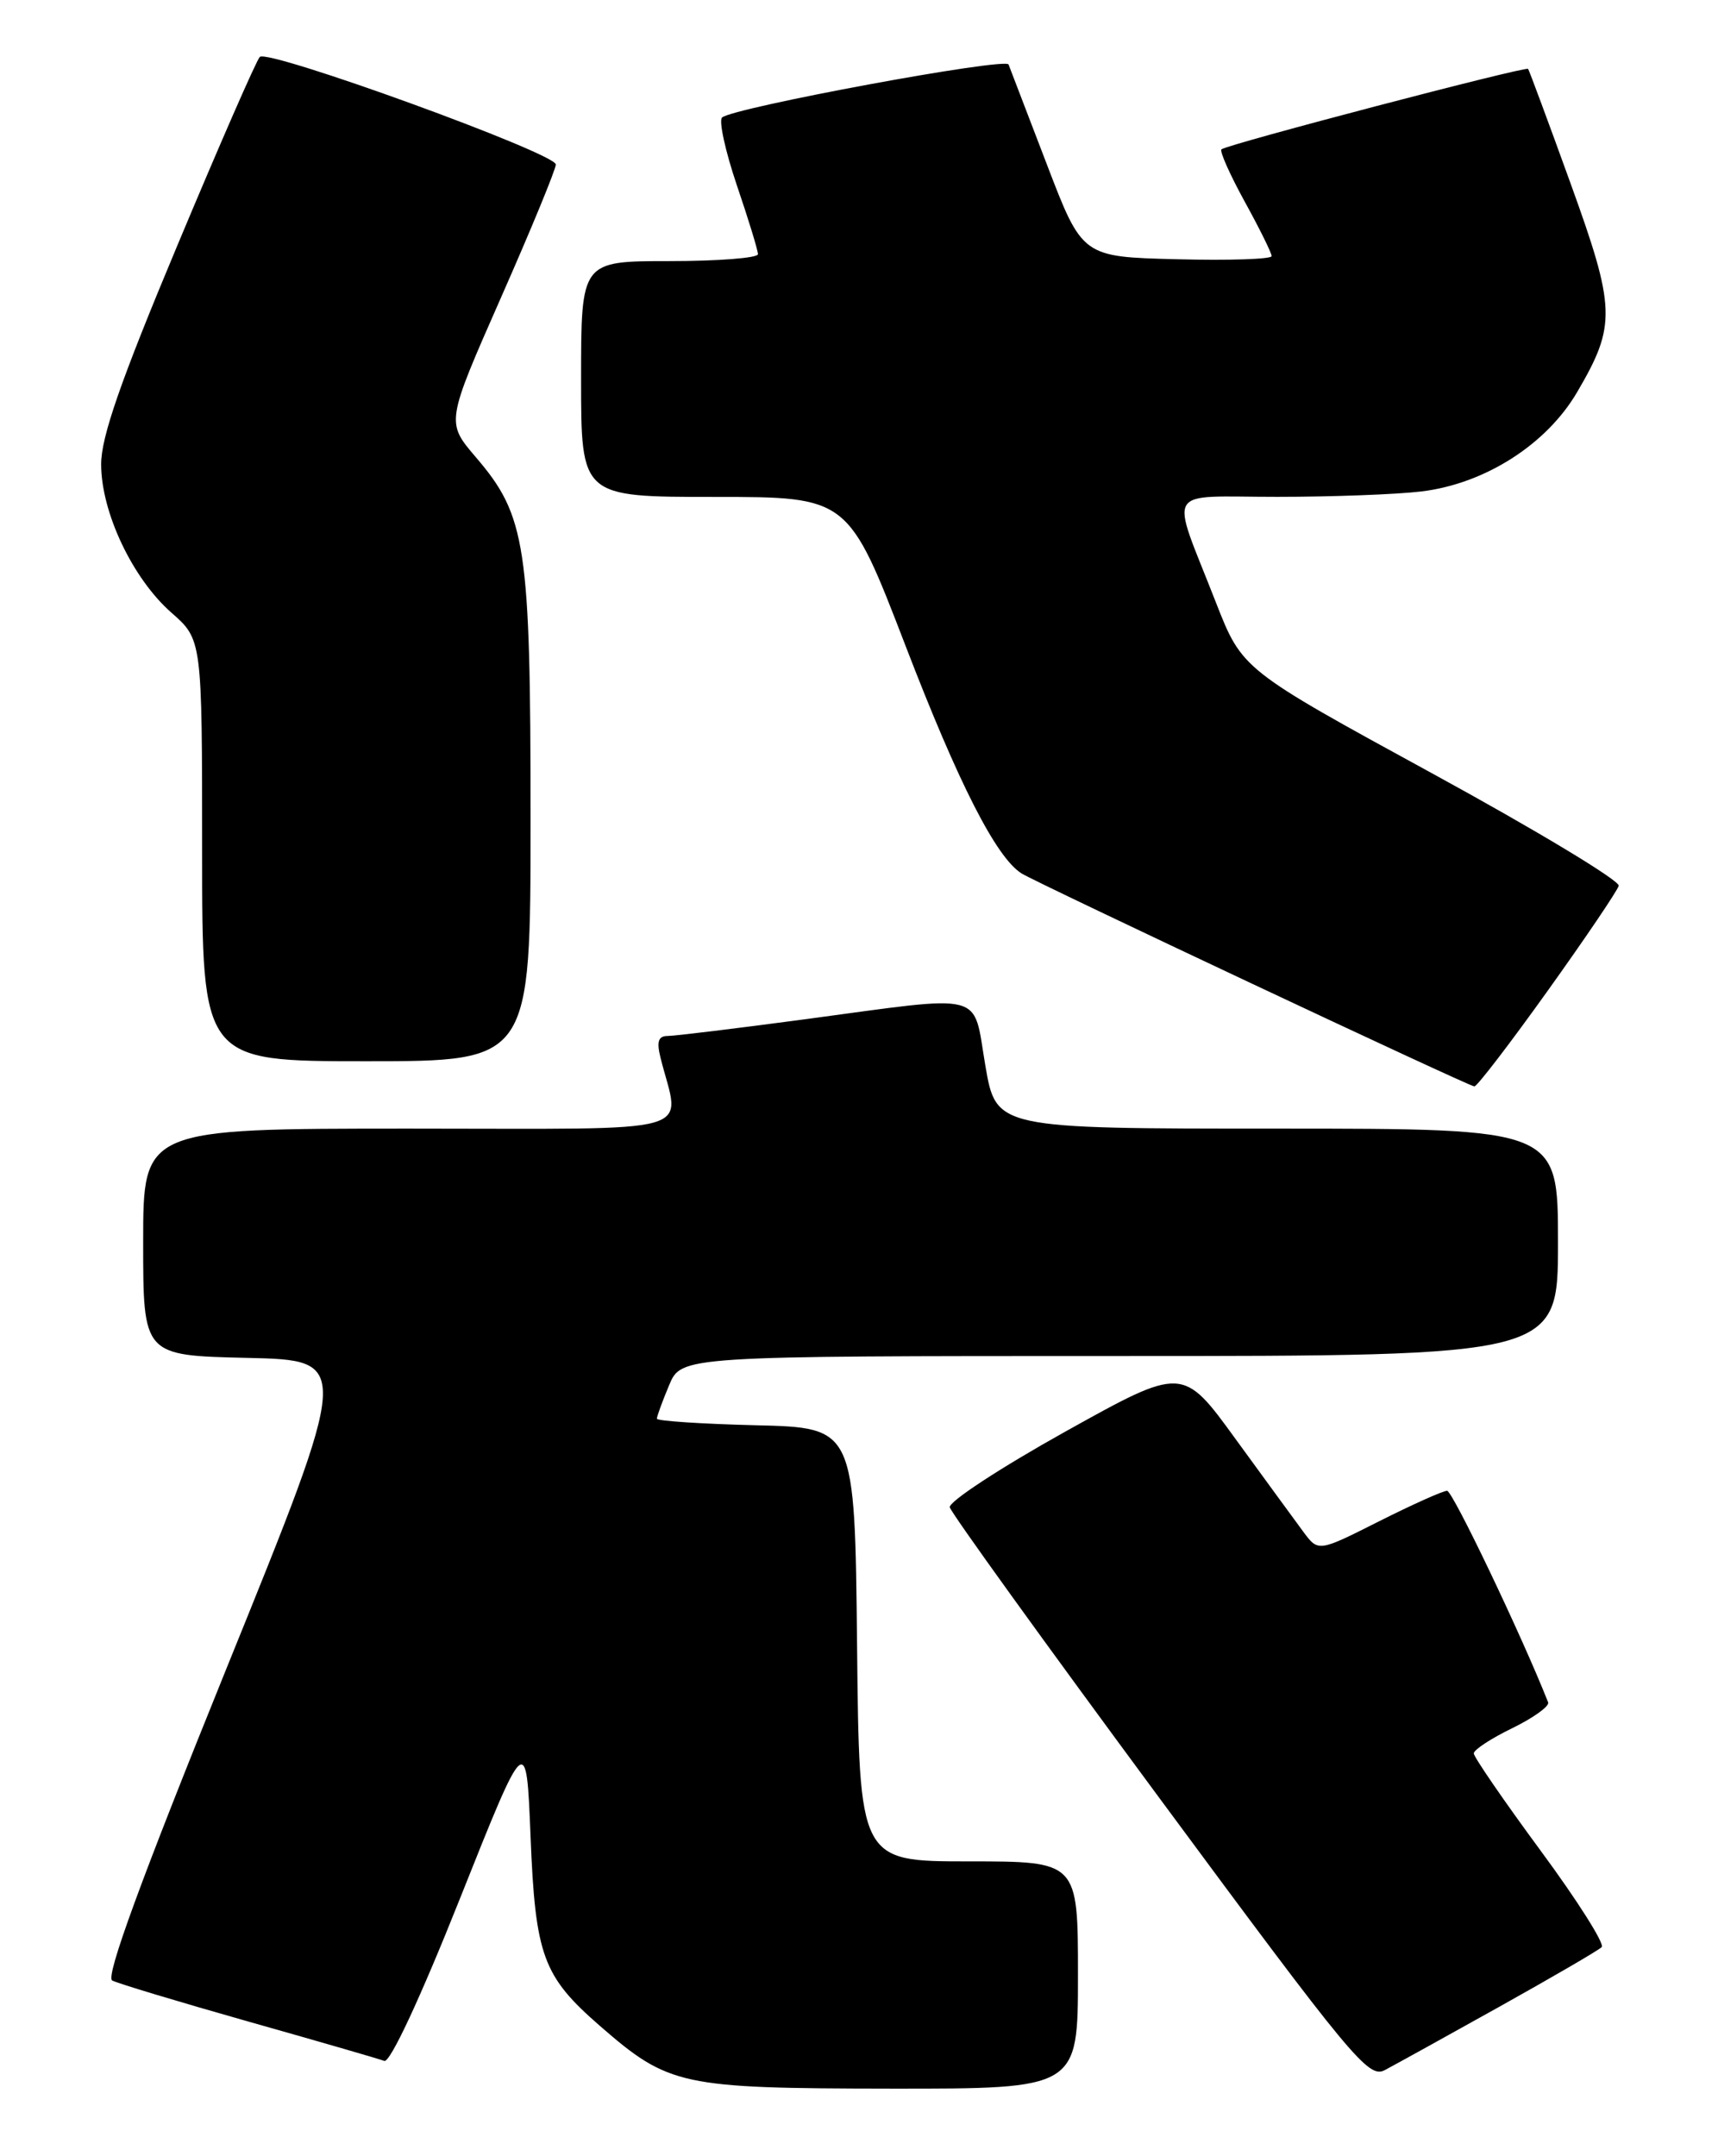 <?xml version="1.0" encoding="UTF-8" standalone="no"?>
<!DOCTYPE svg PUBLIC "-//W3C//DTD SVG 1.1//EN" "http://www.w3.org/Graphics/SVG/1.1/DTD/svg11.dtd" >
<svg xmlns="http://www.w3.org/2000/svg" xmlns:xlink="http://www.w3.org/1999/xlink" version="1.1" viewBox="0 0 204 256">
 <g >
 <path fill="currentColor"
d=" M 128.00 234.50 C 128.00 221.00 128.00 221.00 115.02 221.00 C 102.03 221.00 102.03 221.00 101.77 195.25 C 101.50 169.50 101.50 169.50 89.75 169.22 C 83.29 169.06 78.00 168.71 78.00 168.44 C 78.00 168.16 78.65 166.38 79.45 164.47 C 80.90 161.00 80.90 161.00 132.95 161.00 C 185.00 161.00 185.00 161.00 185.00 147.50 C 185.00 134.00 185.00 134.00 151.64 134.00 C 118.28 134.00 118.28 134.00 117.00 126.50 C 115.48 117.61 117.35 118.10 95.64 121.01 C 87.47 122.10 80.11 123.00 79.28 123.00 C 78.16 123.00 77.95 123.67 78.44 125.62 C 80.76 134.87 83.85 134.00 48.62 134.00 C 17.00 134.00 17.00 134.00 17.00 147.47 C 17.00 160.94 17.00 160.94 29.36 161.22 C 41.72 161.50 41.72 161.50 26.93 198.00 C 16.77 223.08 12.51 234.70 13.32 235.14 C 13.97 235.49 21.25 237.68 29.50 240.02 C 37.75 242.35 45.01 244.45 45.63 244.69 C 46.31 244.95 49.92 237.21 54.63 225.38 C 62.50 205.63 62.50 205.63 63.00 218.07 C 63.57 232.21 64.46 234.63 71.22 240.52 C 79.42 247.65 80.83 247.95 105.75 247.98 C 128.00 248.00 128.00 248.00 128.00 234.50 Z  M 178.00 238.28 C 184.32 234.75 189.81 231.56 190.19 231.18 C 190.57 230.81 187.31 225.65 182.94 219.73 C 178.57 213.80 175.00 208.60 175.00 208.18 C 175.00 207.75 177.06 206.40 179.58 205.18 C 182.09 203.95 184.00 202.58 183.83 202.12 C 180.76 194.33 172.49 177.00 171.83 177.00 C 171.35 177.00 167.71 178.63 163.74 180.63 C 156.54 184.26 156.54 184.26 154.77 181.88 C 153.80 180.57 150.18 175.61 146.72 170.86 C 140.44 162.21 140.44 162.21 126.47 169.99 C 118.79 174.27 112.62 178.31 112.78 178.96 C 112.93 179.62 124.14 195.17 137.70 213.52 C 160.50 244.38 162.50 246.80 164.42 245.79 C 165.57 245.18 171.68 241.81 178.00 238.28 Z  M 183.78 117.63 C 188.26 111.37 192.05 105.76 192.21 105.17 C 192.37 104.57 182.38 98.55 170.00 91.79 C 147.50 79.50 147.50 79.50 144.37 71.50 C 138.91 57.51 138.04 59.00 151.68 58.99 C 158.18 58.99 165.88 58.70 168.78 58.35 C 176.32 57.44 183.65 52.77 187.29 46.53 C 191.93 38.60 191.87 36.64 186.48 21.74 C 183.85 14.46 181.58 8.36 181.45 8.18 C 181.18 7.84 145.83 17.11 145.04 17.73 C 144.79 17.92 146.03 20.71 147.79 23.92 C 149.56 27.13 151.00 30.05 151.00 30.41 C 151.00 30.77 145.94 30.94 139.76 30.78 C 128.51 30.50 128.51 30.50 124.30 19.50 C 121.98 13.45 119.94 8.12 119.76 7.66 C 119.43 6.78 87.10 12.77 85.74 13.95 C 85.33 14.31 86.12 17.93 87.49 21.98 C 88.87 26.03 90.00 29.72 90.00 30.18 C 90.00 30.63 85.28 31.00 79.50 31.00 C 69.00 31.00 69.00 31.00 69.00 45.00 C 69.00 59.00 69.00 59.00 84.86 59.00 C 100.72 59.00 100.72 59.00 107.54 76.71 C 113.82 93.04 118.29 101.81 121.30 103.70 C 123.15 104.86 174.42 128.98 175.07 128.99 C 175.39 129.00 179.31 123.88 183.78 117.63 Z  M 63.00 97.18 C 63.00 64.74 62.47 61.25 56.50 54.28 C 52.96 50.14 52.96 50.14 59.48 35.35 C 63.07 27.22 66.00 20.10 66.00 19.53 C 65.99 18.19 31.82 5.78 30.85 6.76 C 30.44 7.17 26.04 17.24 21.06 29.14 C 14.31 45.25 12.00 51.90 12.01 55.14 C 12.02 60.84 15.74 68.68 20.34 72.73 C 24.00 75.94 24.00 75.94 24.00 100.97 C 24.00 126.00 24.00 126.00 43.50 126.00 C 63.00 126.00 63.00 126.00 63.00 97.18 Z "/>
</g>
</svg>